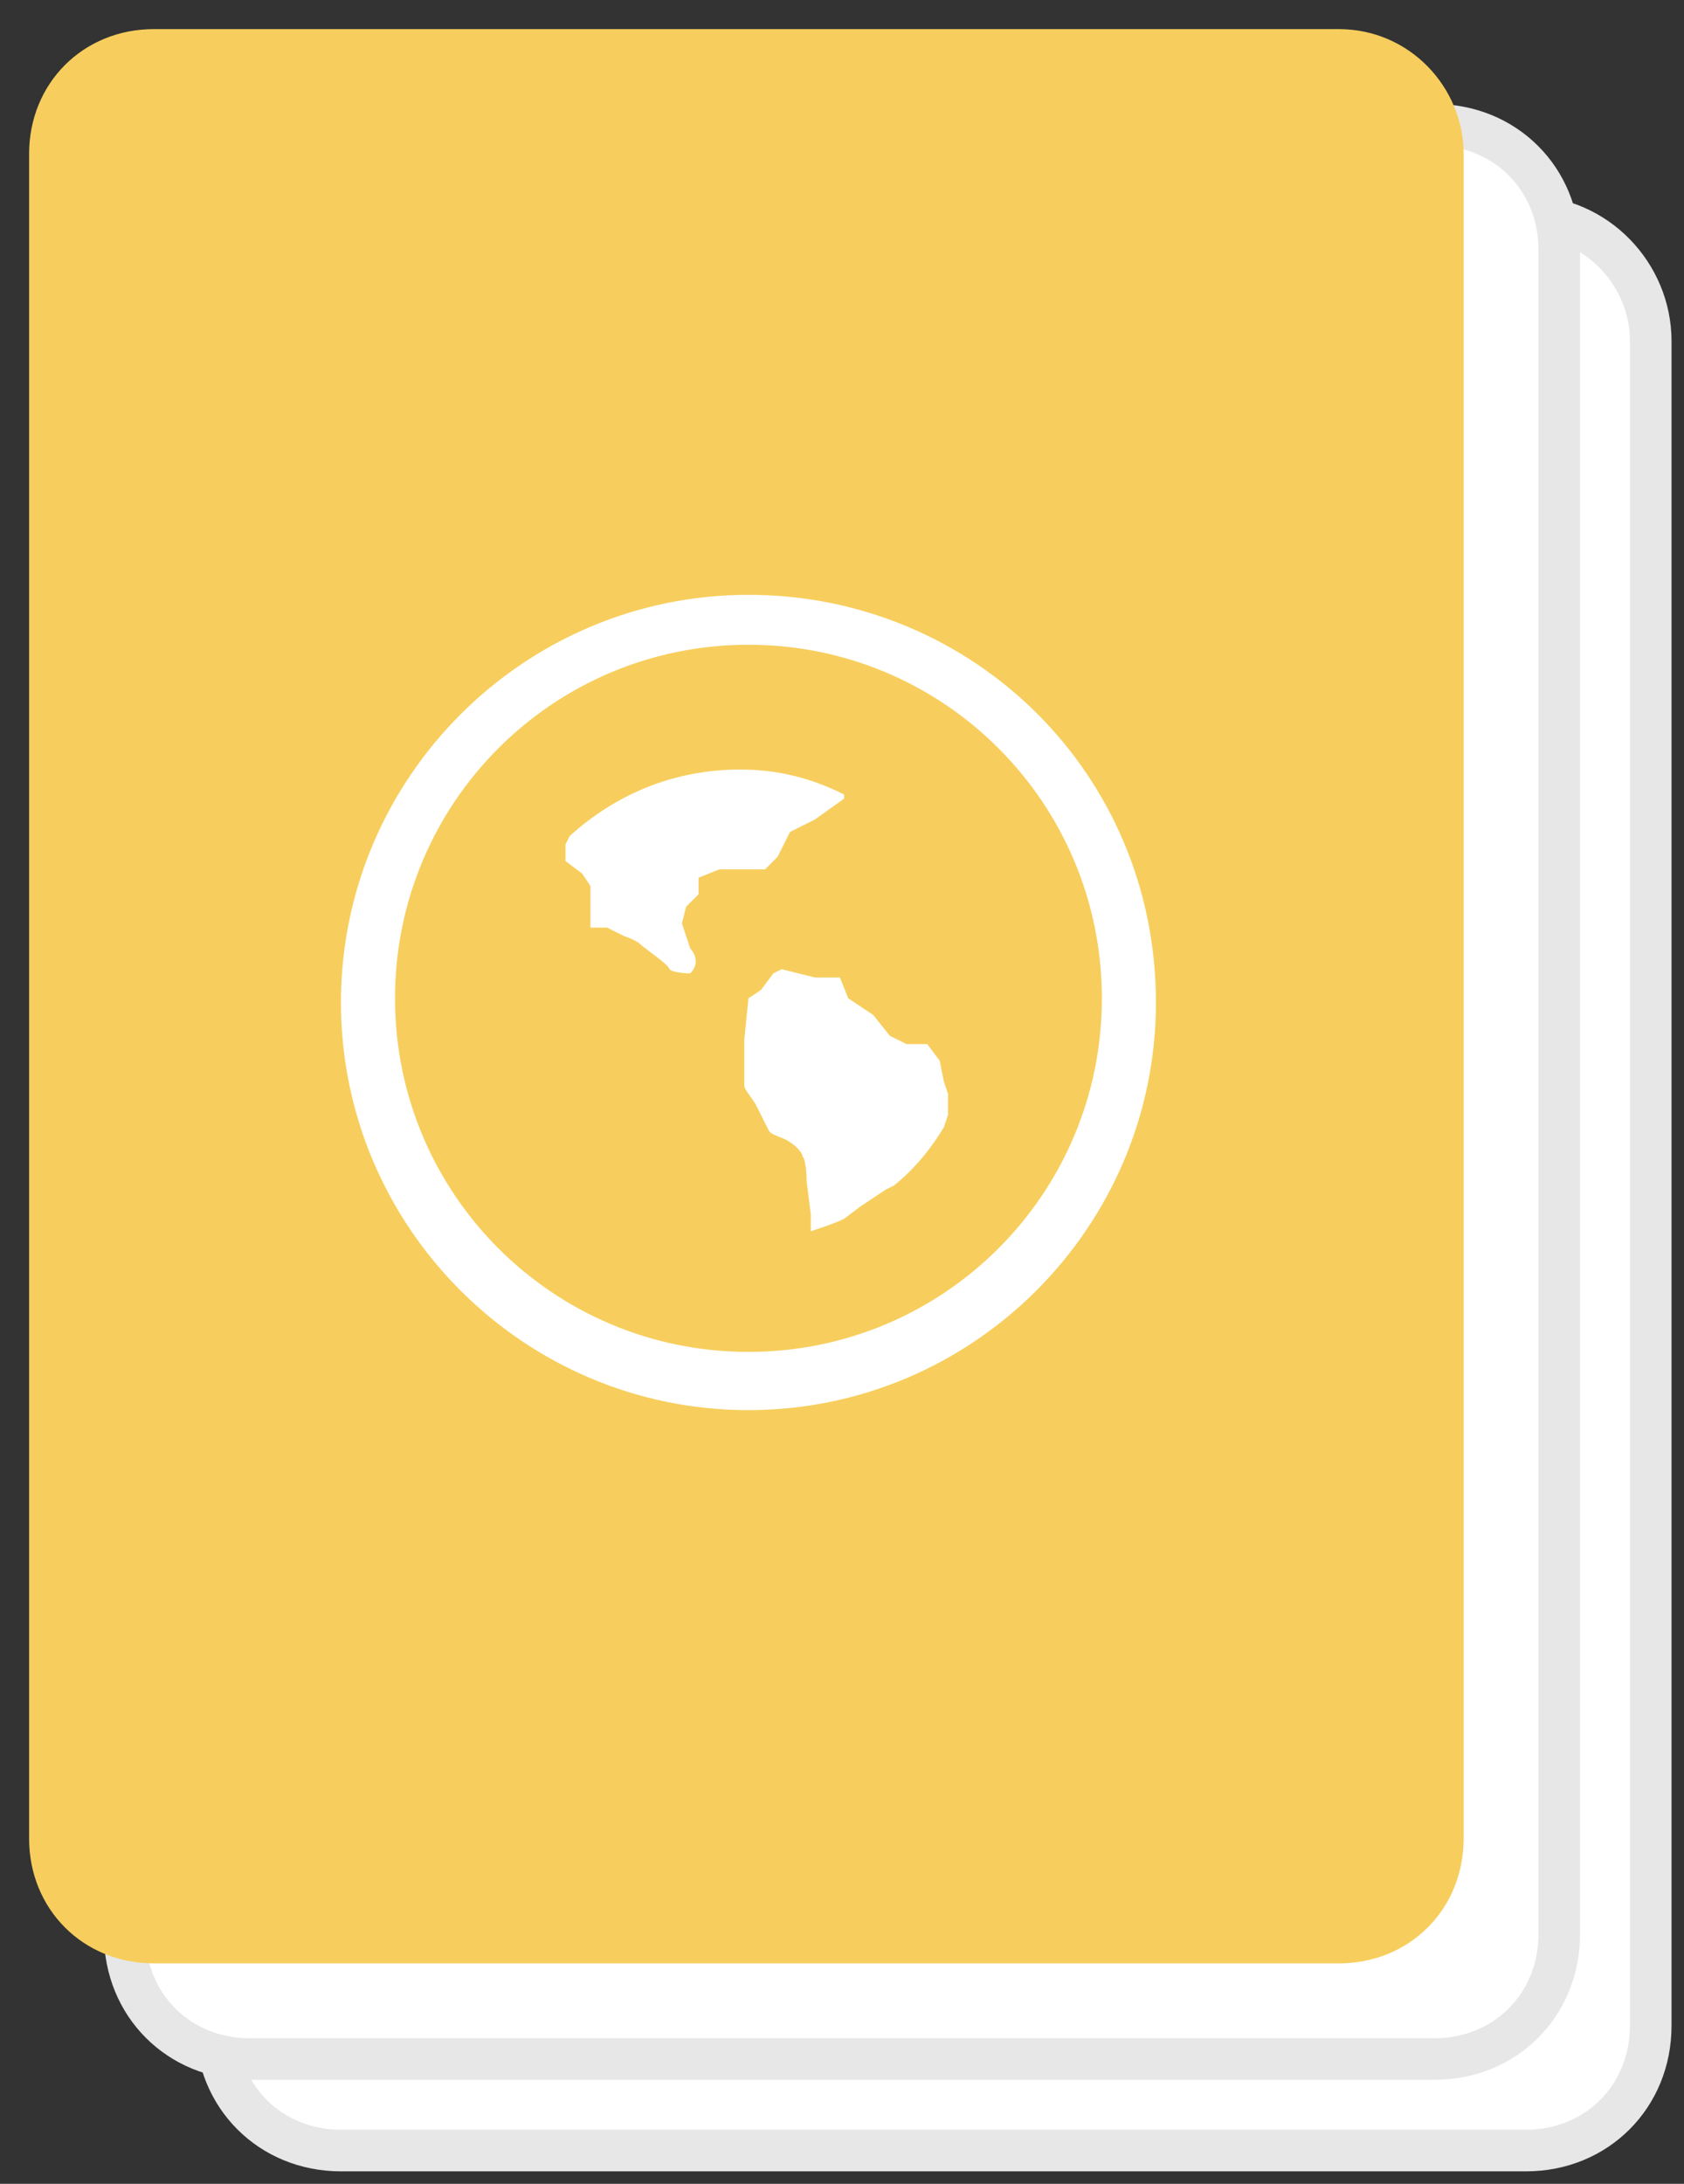 <?xml version="1.0" encoding="utf-8"?>
<!-- Generator: Adobe Illustrator 18.0.0, SVG Export Plug-In . SVG Version: 6.00 Build 0) -->
<!DOCTYPE svg PUBLIC "-//W3C//DTD SVG 1.1//EN" "http://www.w3.org/Graphics/SVG/1.1/DTD/svg11.dtd">
<svg version="1.1" id="Library_icon_1_" xmlns="http://www.w3.org/2000/svg" xmlns:xlink="http://www.w3.org/1999/xlink" x="0px"
  y="0px" viewBox="0 0 40.5 52.5" enable-background="new 0 0 40.5 52.5" xml:space="preserve">
<rect x="0" y="0" width="40.5" height="52.5" fill="#333333" stroke="none"/>
<g id="Rounded_Rectangle_39_copy_2">
 <g>
  <path fill-rule="evenodd" clip-rule="evenodd" fill="#FFFFFF" d="M36.7,5.2H8.2c-1.7,0-3,1.3-3,3v40.5c0,1.7,1.3,3,3,3h28.5
   c1.7,0,3-1.3,3-3V8.2C39.7,6.6,38.4,5.2,36.7,5.2z"/>
 </g>
 <g>
  <path fill="none" stroke="#E7E7E7" stroke-miterlimit="10" d="M36.7,5.2H8.2c-1.7,0-3,1.3-3,3v40.5c0,1.7,1.3,3,3,3h28.5
   c1.7,0,3-1.3,3-3V8.2C39.7,6.6,38.4,5.2,36.7,5.2z"/>
 </g>
</g>
<g id="Rounded_Rectangle_39_copy">
 <g>
  <path fill-rule="evenodd" clip-rule="evenodd" fill="#FFFFFF" d="M34.5,3H6C4.3,3,3,4.3,3,6v40.5c0,1.7,1.3,3,3,3h28.5
   c1.7,0,3-1.3,3-3V6C37.5,4.3,36.2,3,34.5,3z"/>
 </g>
 <g>
  <path fill="none" stroke="#E7E7E7" stroke-miterlimit="10" d="M34.5,3H6C4.3,3,3,4.3,3,6v40.5c0,1.7,1.3,3,3,3h28.5
   c1.7,0,3-1.3,3-3V6C37.5,4.3,36.2,3,34.5,3z"/>
 </g>
</g>
<g id="Rounded_Rectangle_39">
 <g>
  <path fill-rule="evenodd" clip-rule="evenodd" fill="#F7CE5D" d="M32.2,0.7H3.7c-1.7,0-3,1.3-3,3v40.5c0,1.7,1.3,3,3,3h28.5
   c1.7,0,3-1.3,3-3V3.7C35.2,2.1,33.9,0.7,32.2,0.7z"/>
 </g>
</g>
<g id="globe">
 <g>
  <path fill="#FFFFFF" d="M18,14.3c-5.4,0-9.8,4.4-9.8,9.8c0,5.4,4.4,9.8,9.8,9.8c5.4,0,9.8-4.4,9.8-9.8
   C27.8,18.6,23.4,14.3,18,14.3z M18,32.5c-4.7,0-8.5-3.8-8.5-8.5c0-4.7,3.8-8.5,8.5-8.5c4.7,0,8.5,3.8,8.5,8.5
   C26.5,28.7,22.7,32.5,18,32.5z M22.6,25.5l-0.3-0.4h-0.5l-0.4-0.2L21,24.4L20.4,24l-0.2-0.5h-0.6l-0.8-0.2l-0.2,0.1l-0.3,0.4
   L18,24l-0.1,1c0,0,0,1,0,1.1c0,0.1,0.2,0.3,0.3,0.5c0.1,0.2,0.2,0.4,0.3,0.6c0.1,0.1,0.2,0.1,0.4,0.2c0.2,0.1,0.4,0.3,0.4,0.4
   c0.1,0.1,0.1,0.6,0.1,0.6l0.1,0.8v0.4c0.3-0.1,0.6-0.2,0.8-0.3l0.4-0.3l0.6-0.4l0.2-0.1c0.5-0.4,0.9-0.9,1.2-1.4l0.1-0.3v-0.5
   l-0.1-0.3L22.6,25.5z M16.8,21.5l0-0.4l0.5-0.2h1.1l0.3-0.3L19,20l0.6-0.3l0.7-0.5l0-0.1c-0.8-0.4-1.6-0.6-2.5-0.6
   c-1.6,0-3,0.6-4.1,1.6l-0.1,0.2l0,0.4l0.4,0.3l0.2,0.3l0,0.5l0,0.5l0.4,0l0.4,0.2c0,0,0.3,0.1,0.4,0.2c0.1,0.1,0.7,0.5,0.7,0.6
   c0.1,0.1,0.5,0.1,0.5,0.1c0.3-0.3,0-0.6,0-0.6l-0.1-0.3l-0.1-0.3l0.1-0.4L16.8,21.5z"/>
 </g>
</g>
</svg>